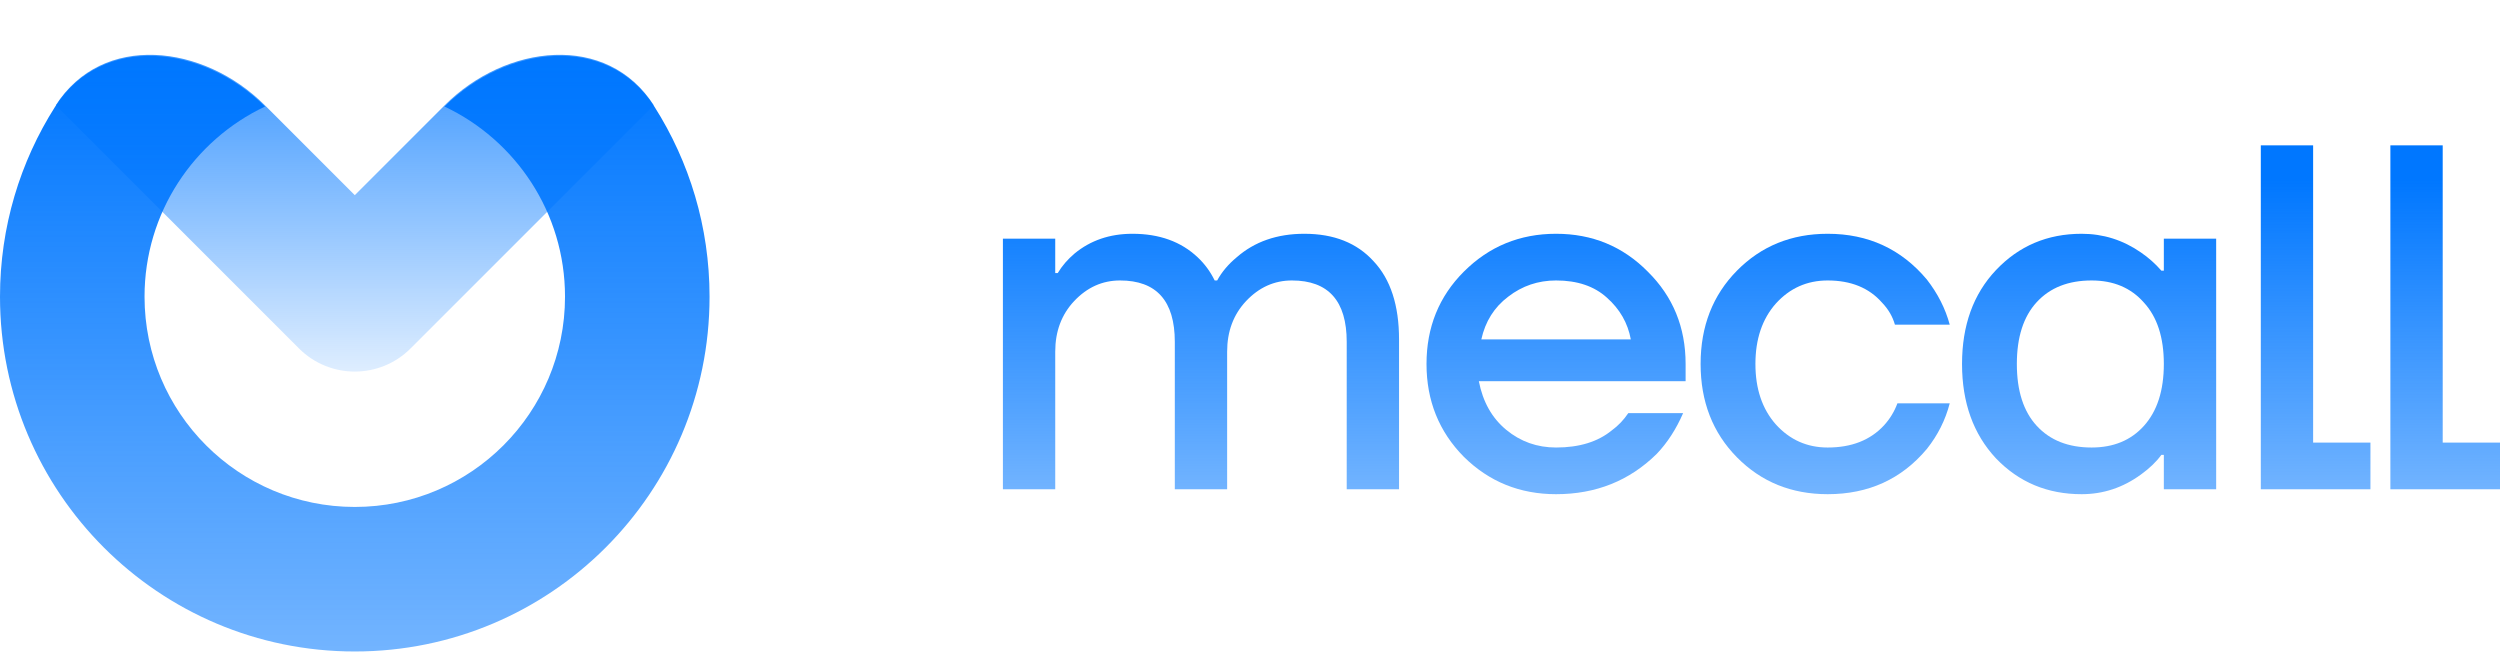 <svg width="172" height="45" viewBox="0 0 172 45" fill="none" xmlns="http://www.w3.org/2000/svg">
<path d="M69 33.662V16.422H72.6V18.789H72.771C73.068 18.293 73.457 17.842 73.936 17.437C75.034 16.535 76.359 16.084 77.913 16.084C79.764 16.084 81.261 16.625 82.404 17.707C82.884 18.158 83.272 18.687 83.57 19.296H83.741C84.061 18.71 84.507 18.18 85.078 17.707C86.312 16.625 87.866 16.084 89.74 16.084C91.774 16.084 93.362 16.715 94.505 17.977C95.671 19.217 96.254 21.009 96.254 23.352V33.662H92.654V23.521C92.654 20.704 91.397 19.296 88.883 19.296C87.672 19.296 86.621 19.769 85.729 20.715C84.861 21.639 84.427 22.8 84.427 24.197V33.662H80.827V23.521C80.827 20.704 79.57 19.296 77.056 19.296C75.845 19.296 74.793 19.769 73.902 20.715C73.034 21.639 72.6 22.8 72.6 24.197V33.662H69Z" fill="url(#paint0_linear_11_96)"/>
<path d="M100.715 31.431C99.001 29.696 98.144 27.566 98.144 25.042C98.144 22.518 99.001 20.4 100.715 18.687C102.452 16.952 104.566 16.084 107.057 16.084C109.548 16.084 111.651 16.952 113.365 18.687C115.102 20.4 115.97 22.518 115.97 25.042V26.225H101.744C102.018 27.645 102.647 28.761 103.629 29.572C104.612 30.383 105.755 30.789 107.057 30.789C108.657 30.789 109.937 30.394 110.897 29.606C111.331 29.29 111.708 28.896 112.028 28.422H115.799C115.319 29.527 114.714 30.462 113.982 31.228C112.108 33.076 109.8 34 107.057 34C104.566 34 102.452 33.144 100.715 31.431ZM101.915 23.352H112.2C111.994 22.225 111.445 21.268 110.554 20.479C109.686 19.69 108.52 19.296 107.057 19.296C105.823 19.296 104.726 19.668 103.766 20.411C102.807 21.132 102.189 22.113 101.915 23.352Z" fill="url(#paint1_linear_11_96)"/>
<path d="M119.504 31.465C117.836 29.775 117.002 27.634 117.002 25.042C117.002 22.451 117.836 20.31 119.504 18.62C121.172 16.93 123.252 16.084 125.743 16.084C128.531 16.084 130.805 17.132 132.565 19.228C133.319 20.197 133.845 21.234 134.142 22.338H130.371C130.211 21.775 129.914 21.268 129.48 20.817C128.589 19.803 127.343 19.296 125.743 19.296C124.326 19.296 123.138 19.825 122.178 20.884C121.241 21.944 120.773 23.33 120.773 25.042C120.773 26.755 121.241 28.141 122.178 29.2C123.138 30.259 124.326 30.789 125.743 30.789C127.389 30.789 128.68 30.282 129.617 29.268C130.028 28.817 130.337 28.31 130.543 27.747H134.142C133.845 28.896 133.319 29.944 132.565 30.89C130.828 32.963 128.554 34 125.743 34C123.252 34 121.172 33.155 119.504 31.465Z" fill="url(#paint2_linear_11_96)"/>
<path d="M137.32 31.532C135.765 29.865 134.988 27.701 134.988 25.042C134.988 22.383 135.765 20.231 137.32 18.586C138.897 16.918 140.862 16.084 143.216 16.084C144.701 16.084 146.061 16.513 147.295 17.369C147.821 17.73 148.29 18.146 148.701 18.62H148.872V16.422H152.472V33.662H148.872V31.296H148.701C148.358 31.769 147.89 32.22 147.295 32.648C146.061 33.549 144.701 34 143.216 34C140.862 34 138.897 33.178 137.32 31.532ZM140.131 20.783C139.216 21.775 138.759 23.194 138.759 25.042C138.759 26.89 139.216 28.31 140.131 29.301C141.045 30.293 142.302 30.789 143.902 30.789C145.41 30.789 146.61 30.293 147.501 29.301C148.415 28.287 148.872 26.868 148.872 25.042C148.872 23.217 148.415 21.808 147.501 20.817C146.61 19.803 145.41 19.296 143.902 19.296C142.302 19.296 141.045 19.792 140.131 20.783Z" fill="url(#paint3_linear_11_96)"/>
<path d="M155.544 33.662V10H159.143V30.451H163.086V33.662H155.544Z" fill="url(#paint4_linear_11_96)"/>
<path d="M164.458 33.662V10H168.058V30.451H172V33.662H164.458Z" fill="url(#paint5_linear_11_96)"/>
<path fill-rule="evenodd" clip-rule="evenodd" d="M3.838 7.241C7.054 2.219 14.008 3.028 18.225 7.244L24.409 13.428L30.593 7.244C34.809 3.028 41.763 2.219 44.979 7.241V7.241L28.244 23.976C26.126 26.094 22.692 26.094 20.573 23.976L3.838 7.241V7.241Z" fill="url(#paint6_linear_11_96)"/>
<path fill-rule="evenodd" clip-rule="evenodd" d="M18.235 7.329C13.997 3.091 7.004 2.284 3.791 7.343C1.39 11.122 0 15.605 0 20.413C0 33.894 10.928 44.822 24.409 44.822C37.889 44.822 48.817 33.894 48.817 20.413C48.817 15.605 47.427 11.122 45.027 7.343C41.813 2.284 34.82 3.091 30.582 7.329V7.329C35.483 9.645 38.873 14.633 38.873 20.413C38.873 28.402 32.397 34.878 24.409 34.878C16.42 34.878 9.944 28.402 9.944 20.413C9.944 14.633 13.335 9.645 18.235 7.329V7.329Z" fill="url(#paint7_linear_11_96)"/>
<defs>
<linearGradient id="paint0_linear_11_96" x1="120.5" y1="12.38" x2="120.5" y2="55.865" gradientUnits="userSpaceOnUse">
<stop stop-color="#0077FF"/>
<stop offset="0.553" stop-color="#0077FF" stop-opacity="0.5"/>
</linearGradient>
<linearGradient id="paint1_linear_11_96" x1="120.5" y1="12.38" x2="120.5" y2="55.865" gradientUnits="userSpaceOnUse">
<stop stop-color="#0077FF"/>
<stop offset="0.553" stop-color="#0077FF" stop-opacity="0.5"/>
</linearGradient>
<linearGradient id="paint2_linear_11_96" x1="120.5" y1="12.38" x2="120.5" y2="55.865" gradientUnits="userSpaceOnUse">
<stop stop-color="#0077FF"/>
<stop offset="0.553" stop-color="#0077FF" stop-opacity="0.5"/>
</linearGradient>
<linearGradient id="paint3_linear_11_96" x1="120.5" y1="12.38" x2="120.5" y2="55.865" gradientUnits="userSpaceOnUse">
<stop stop-color="#0077FF"/>
<stop offset="0.553" stop-color="#0077FF" stop-opacity="0.5"/>
</linearGradient>
<linearGradient id="paint4_linear_11_96" x1="120.5" y1="12.38" x2="120.5" y2="55.865" gradientUnits="userSpaceOnUse">
<stop stop-color="#0077FF"/>
<stop offset="0.553" stop-color="#0077FF" stop-opacity="0.5"/>
</linearGradient>
<linearGradient id="paint5_linear_11_96" x1="120.5" y1="12.38" x2="120.5" y2="55.865" gradientUnits="userSpaceOnUse">
<stop stop-color="#0077FF"/>
<stop offset="0.553" stop-color="#0077FF" stop-opacity="0.5"/>
</linearGradient>
<linearGradient id="paint6_linear_11_96" x1="24.409" y1="-4.428" x2="24.409" y2="29.963" gradientUnits="userSpaceOnUse">
<stop stop-color="#0077FF"/>
<stop offset="1" stop-color="#0077FF" stop-opacity="0"/>
</linearGradient>
<linearGradient id="paint7_linear_11_96" x1="24.409" y1="4.487" x2="24.409" y2="85.616" gradientUnits="userSpaceOnUse">
<stop stop-color="#0077FF"/>
<stop offset="0.553" stop-color="#0077FF" stop-opacity="0.5"/>
</linearGradient>
</defs>
</svg>
